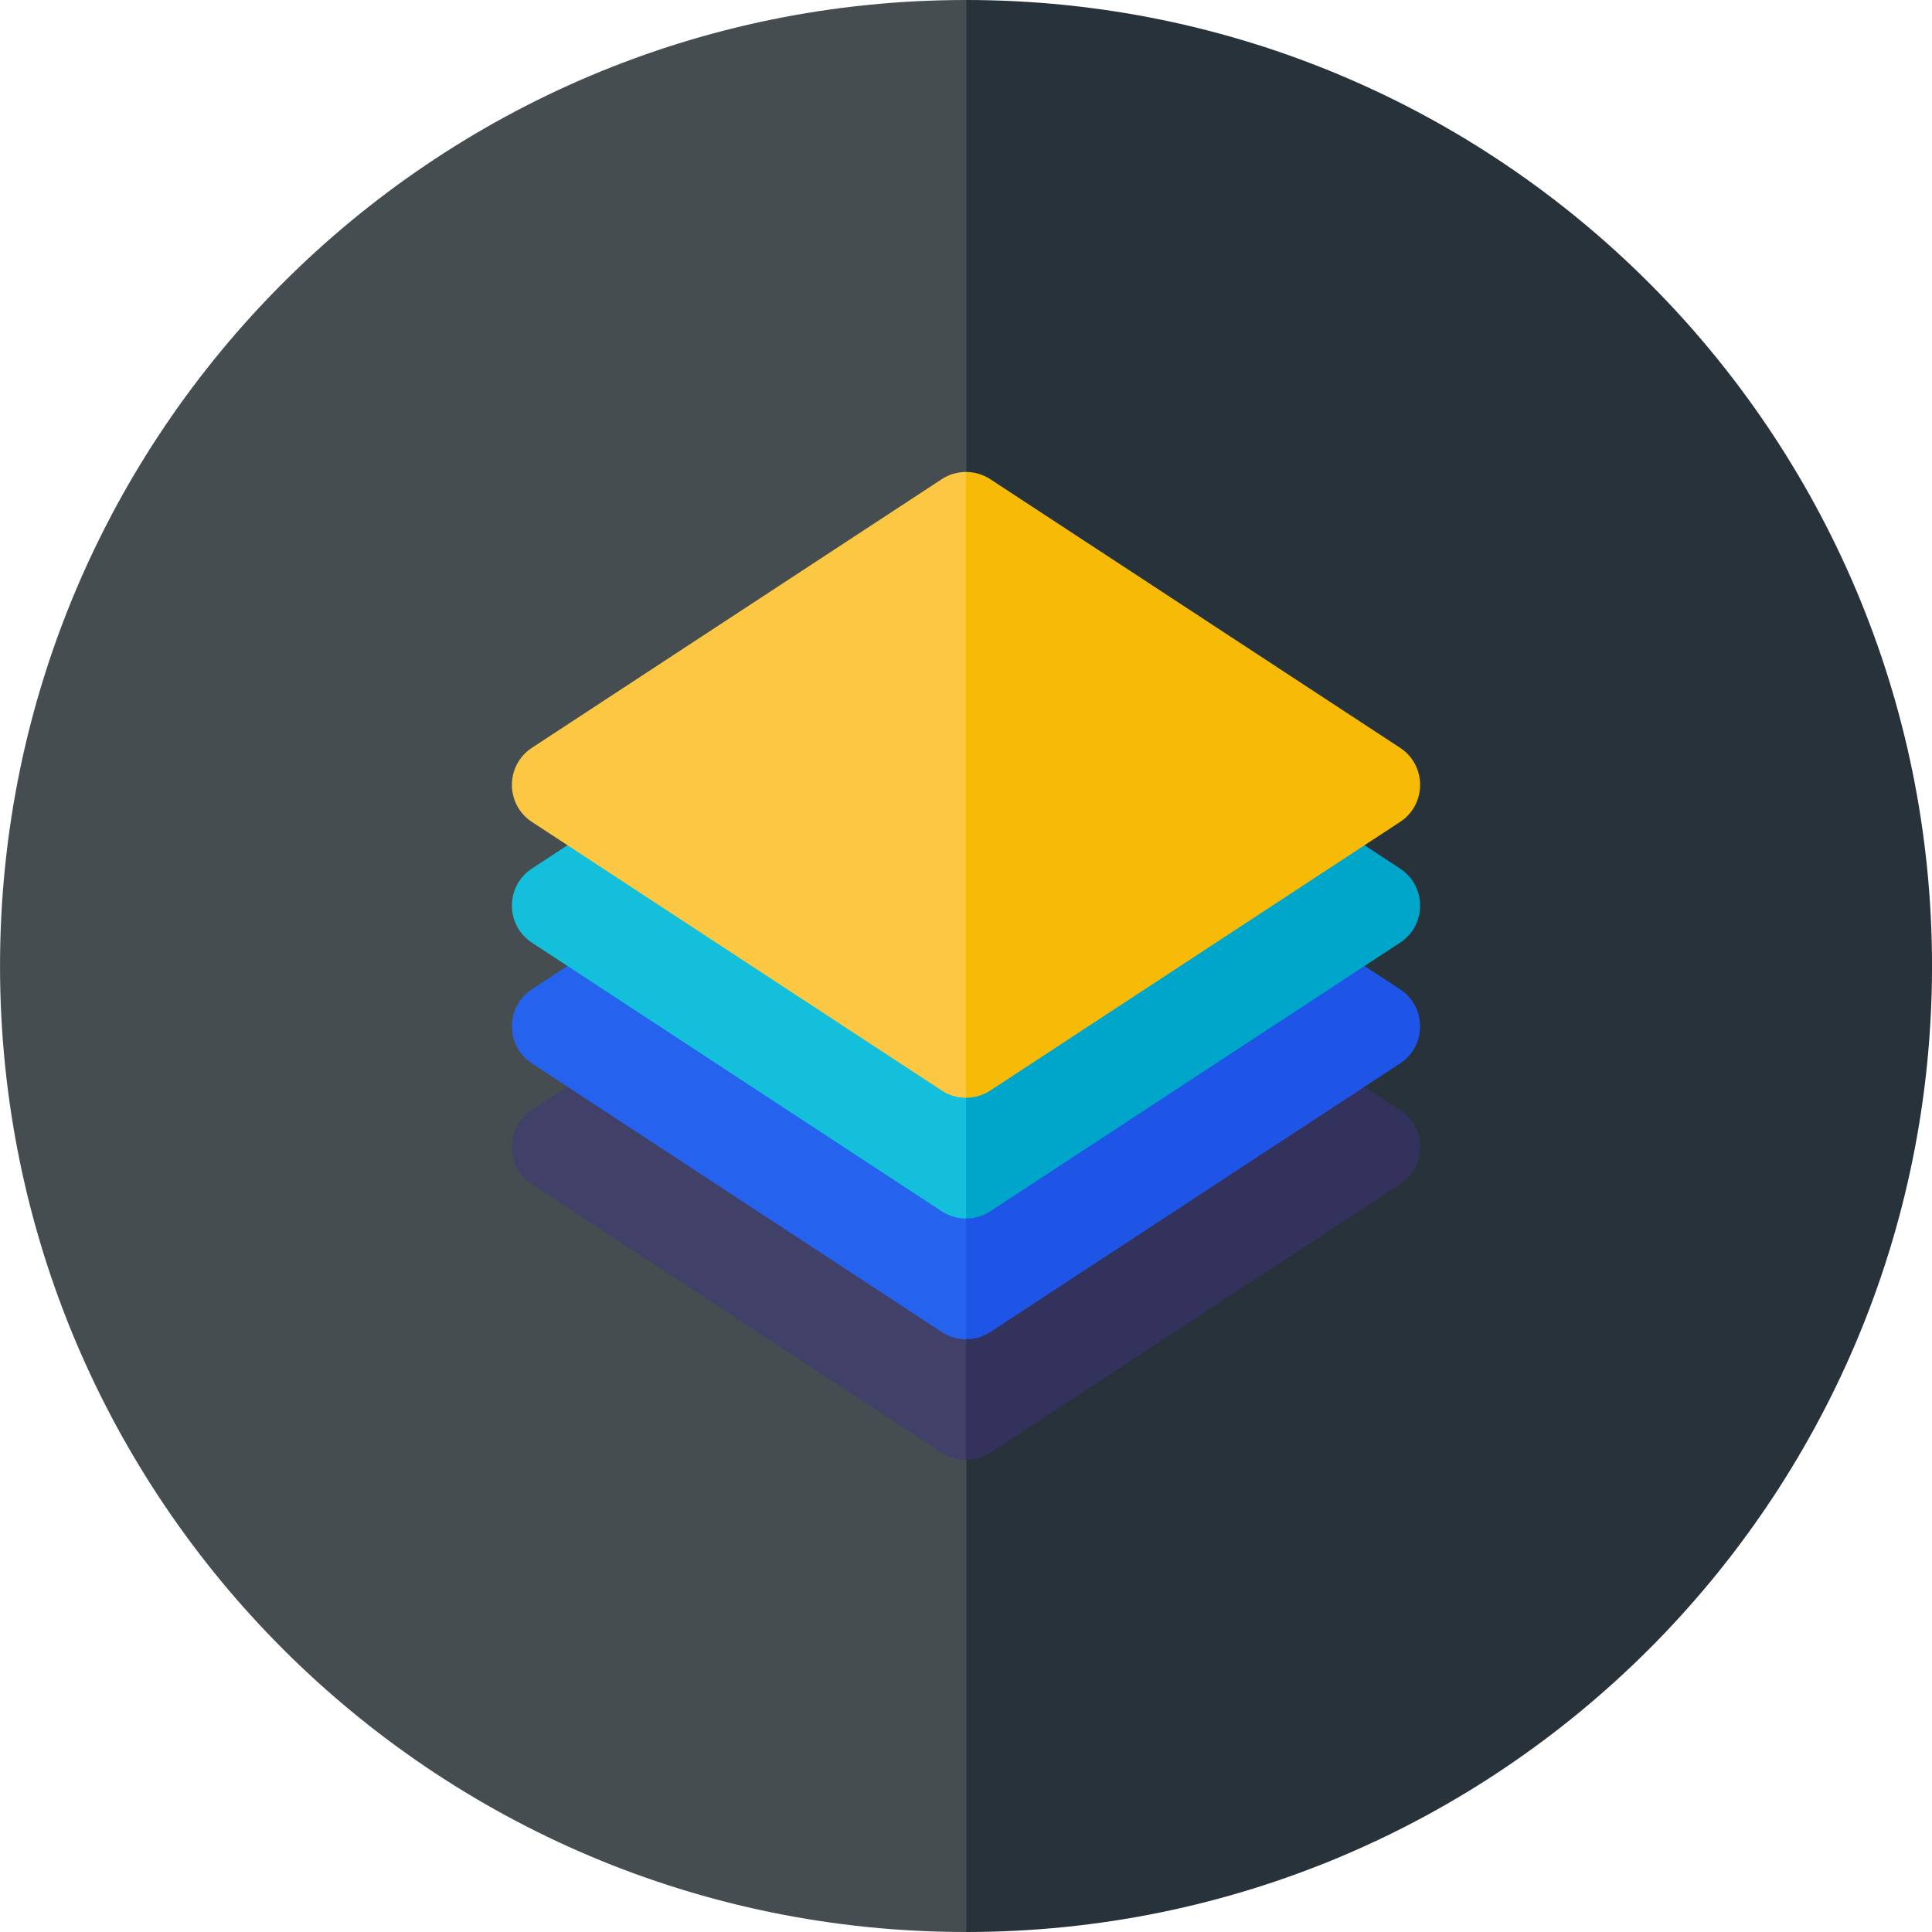 <svg enable-background="new 0 0 800 800" viewBox="0 0 800 800" xmlns="http://www.w3.org/2000/svg"><path d="m400.02 0v800h-.01c-220.92 0-400-179.09-400-400s179.08-400 400-400z" fill="#454d51"/><path d="m800.01 400c0 220.91-179.08 399.99-399.99 400v-800c220.9.01 399.99 179.09 399.99 400z" fill="#27323a"/><path d="m400 345.43v259.14c-3.51 0-7.01-1.01-10.06-3.01l-169.67-111.21c-11.06-7.25-11.06-23.46 0-30.71l169.67-111.21c3.05-2 6.55-3 10.06-3z" fill="#404068"/><path d="m579.74 490.35-169.67 111.21c-3.06 2.01-6.57 3.01-10.07 3.01v-259.14c3.5 0 7.01 1 10.07 3l169.67 111.21c11.06 7.25 11.06 23.46 0 30.71z" fill="#32325d"/><path d="m400 295.43v259.14c-3.51 0-7.01-1.01-10.06-3.01l-169.67-111.21c-11.06-7.25-11.06-23.46 0-30.71l169.67-111.21c3.05-2 6.55-3 10.06-3z" fill="#2563ef"/><path d="m579.74 440.35-169.67 111.21c-3.06 2.01-6.57 3.01-10.07 3.01v-259.14c3.5 0 7.01 1 10.07 3l169.67 111.21c11.06 7.25 11.06 23.46 0 30.71z" fill="#1f55e6"/><path d="m400 245.43v259.14c-3.51 0-7.01-1.01-10.06-3.01l-169.67-111.21c-11.06-7.25-11.06-23.46 0-30.71l169.67-111.21c3.05-2 6.55-3 10.06-3z" fill="#14bfdb"/><path d="m579.74 390.35-169.67 111.21c-3.06 2.01-6.57 3.01-10.07 3.01v-259.14c3.5 0 7.01 1 10.07 3l169.67 111.21c11.06 7.25 11.06 23.46 0 30.71z" fill="#00a6ca"/><path d="m400 195.43v259.14c-3.51 0-7.01-1.01-10.06-3.01l-169.67-111.21c-11.06-7.25-11.06-23.46 0-30.71l169.67-111.21c3.05-2 6.55-3 10.06-3z" fill="#fcc844"/><path d="m579.74 340.35-169.67 111.21c-3.06 2.01-6.57 3.01-10.07 3.01v-259.14c3.5 0 7.01 1 10.07 3l169.67 111.21c11.06 7.25 11.06 23.46 0 30.71z" fill="#f7ba06"/></svg>